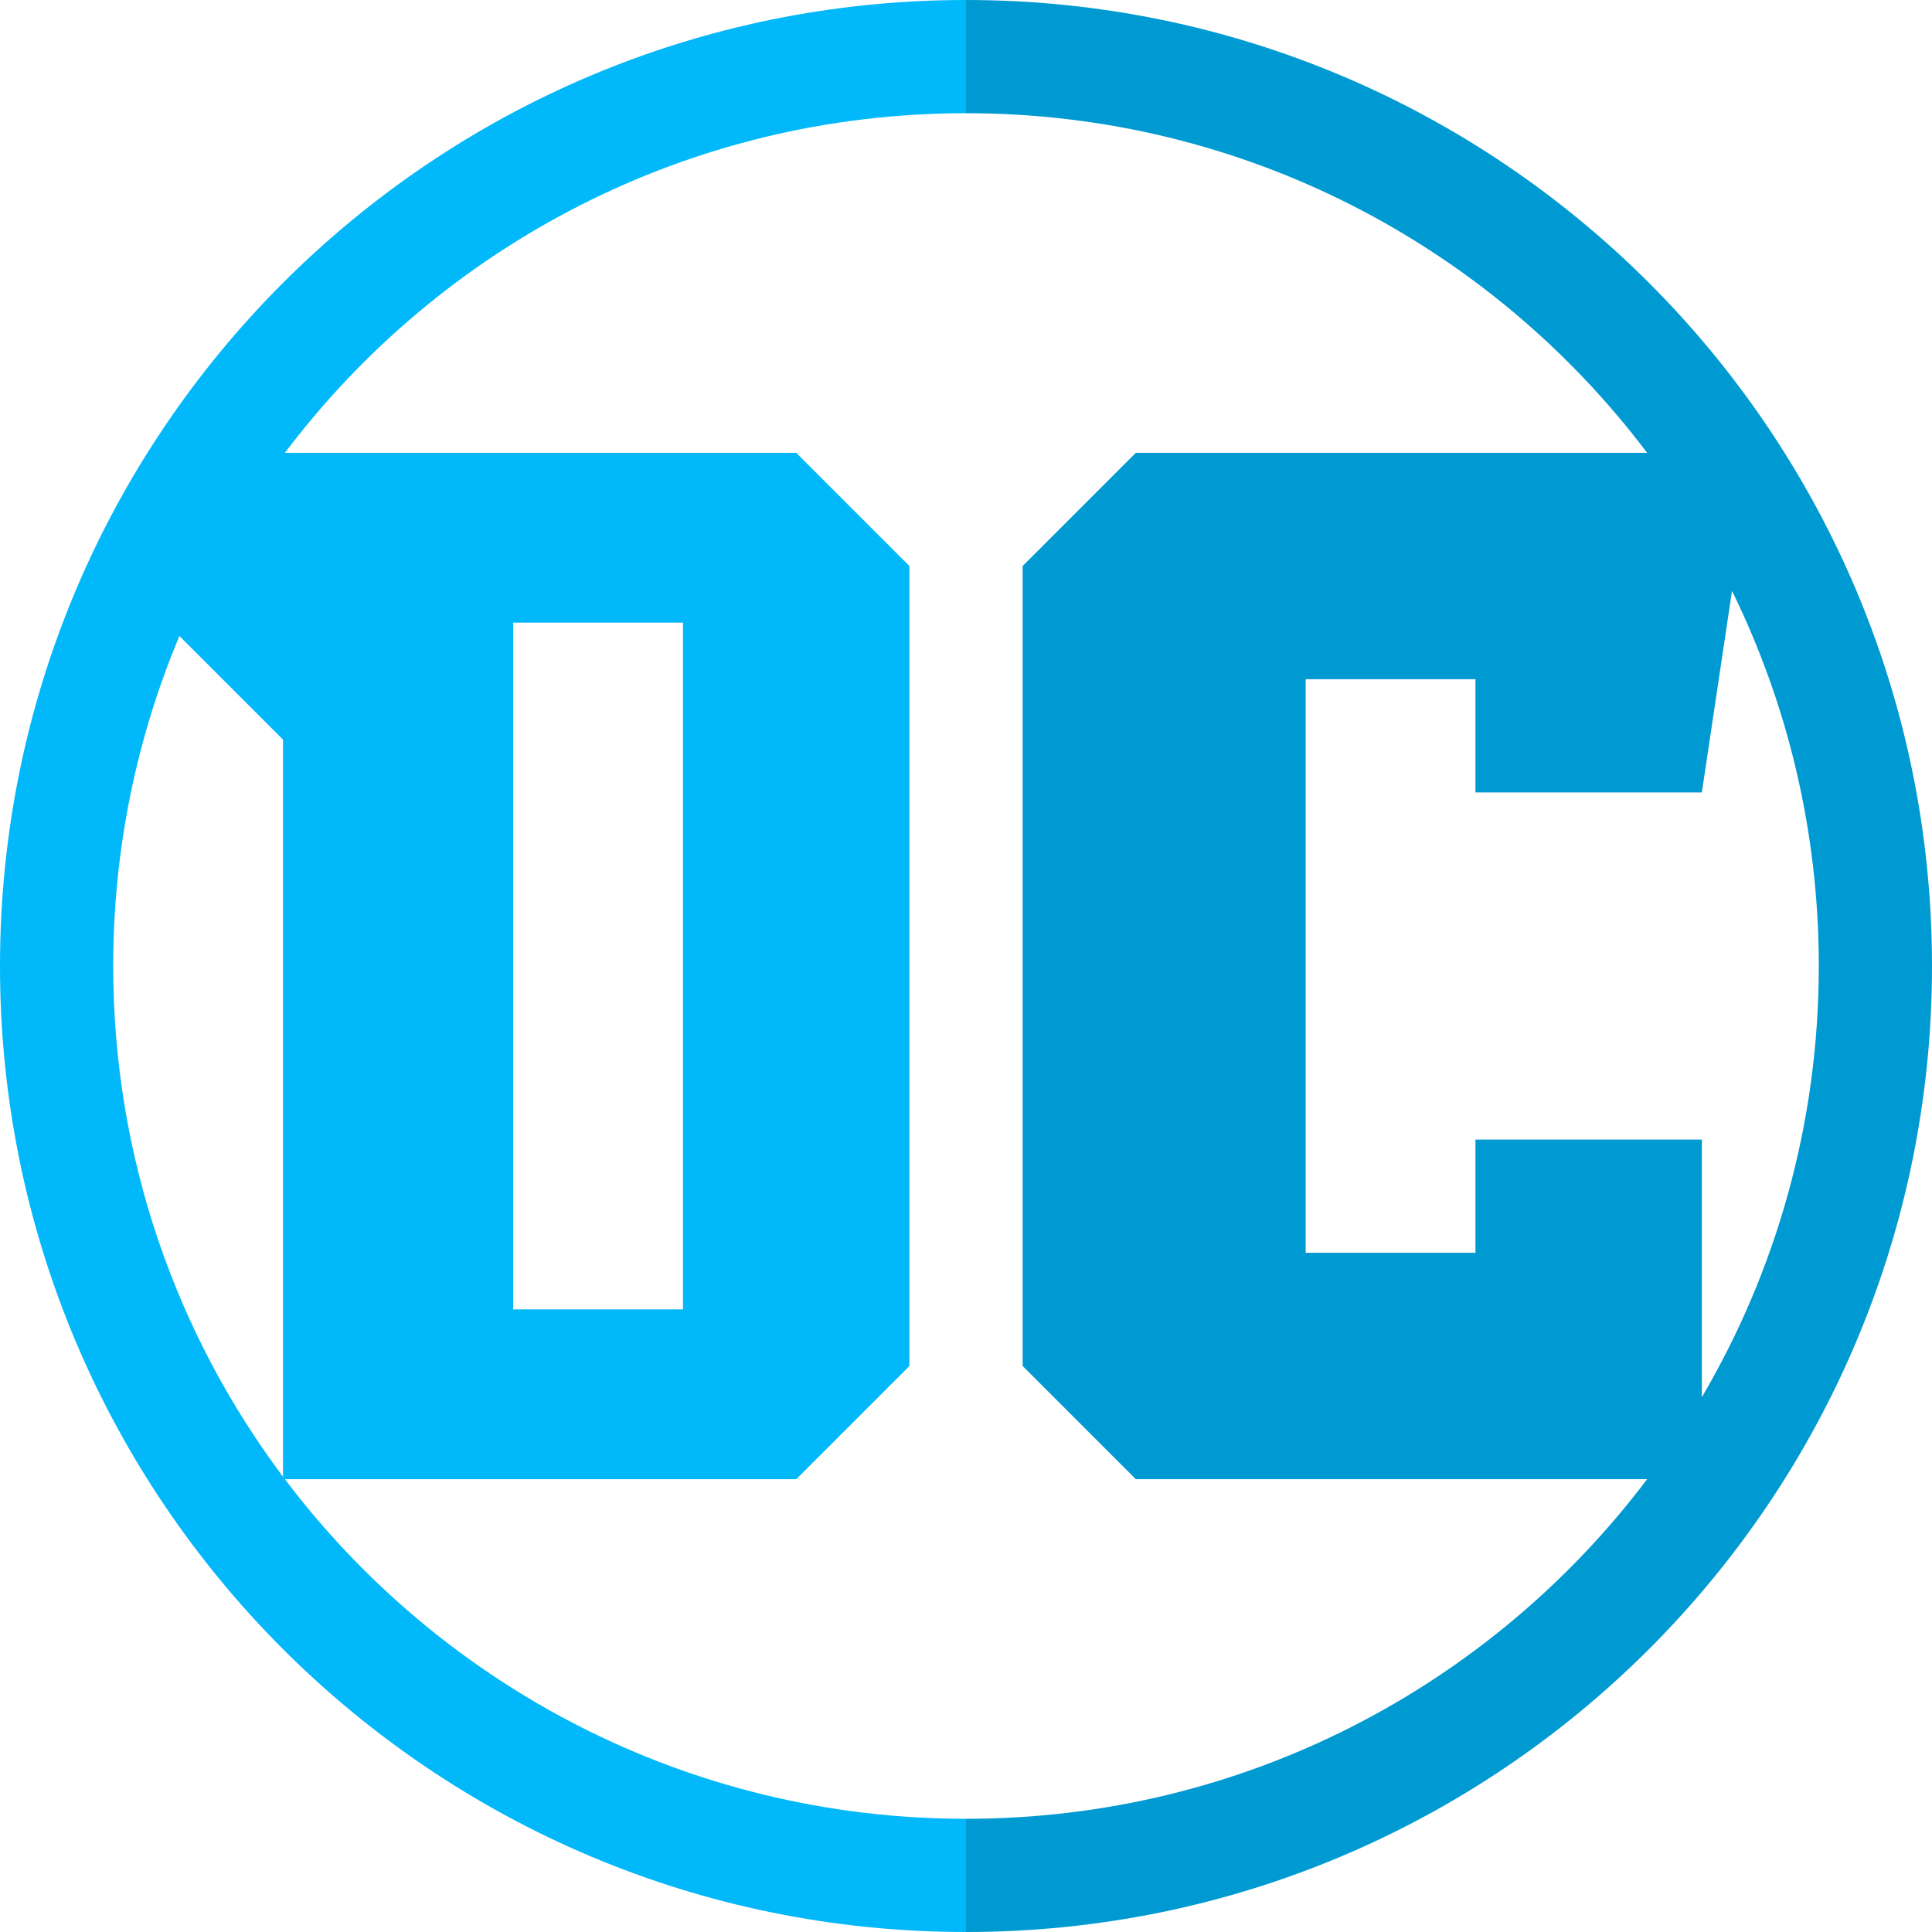 <?xml version="1.0" encoding="iso-8859-1"?>
<!-- Generator: Adobe Illustrator 19.0.0, SVG Export Plug-In . SVG Version: 6.00 Build 0)  -->
<svg version="1.1" id="Capa_1" xmlns="http://www.w3.org/2000/svg" xmlns:xlink="http://www.w3.org/1999/xlink" x="0px" y="0px"
	 viewBox="0 0 512 512" style="enable-background:new 0 0 512 512;" xml:space="preserve">
<path style="fill:#009AD2;" d="M256.005,0C256.003,0,246,15,246,15l10,15c73.759,0,139.256,35.338,180.505,90H301.01l-30,30v212
	l30,30h135.495c-41.249,54.662-106.744,90-180.5,90c-0.002,0-10.004,15-10.004,15L256,512c141.39,0,256-114.615,256-256
	S397.39,0,256.005,0z M391.01,302v30h-45V180h45v30h60l7.99-53.418c14.722,30.004,23,63.742,23,99.418
	c0,41.692-11.302,80.739-30.99,114.267V302H391.01z"/>
<path style="fill:#00B8FA;" d="M256,30V0C114.618,0.003,0,114.617,0,256s114.618,255.997,256,256v-30
	c-73.754-0.002-139.251-35.339-180.501-90H211l30-30V150l-30-30H75.499C116.749,65.339,182.246,30.002,256,30z M136,165h45v182h-45
	V165z M75,196v195.35C46.74,353.621,30,306.766,30,256c0-31.006,6.25-60.55,17.549-87.451L75,196z"/>
<g>
</g>
<g>
</g>
<g>
</g>
<g>
</g>
<g>
</g>
<g>
</g>
<g>
</g>
<g>
</g>
<g>
</g>
<g>
</g>
<g>
</g>
<g>
</g>
<g>
</g>
<g>
</g>
<g>
</g>
</svg>
